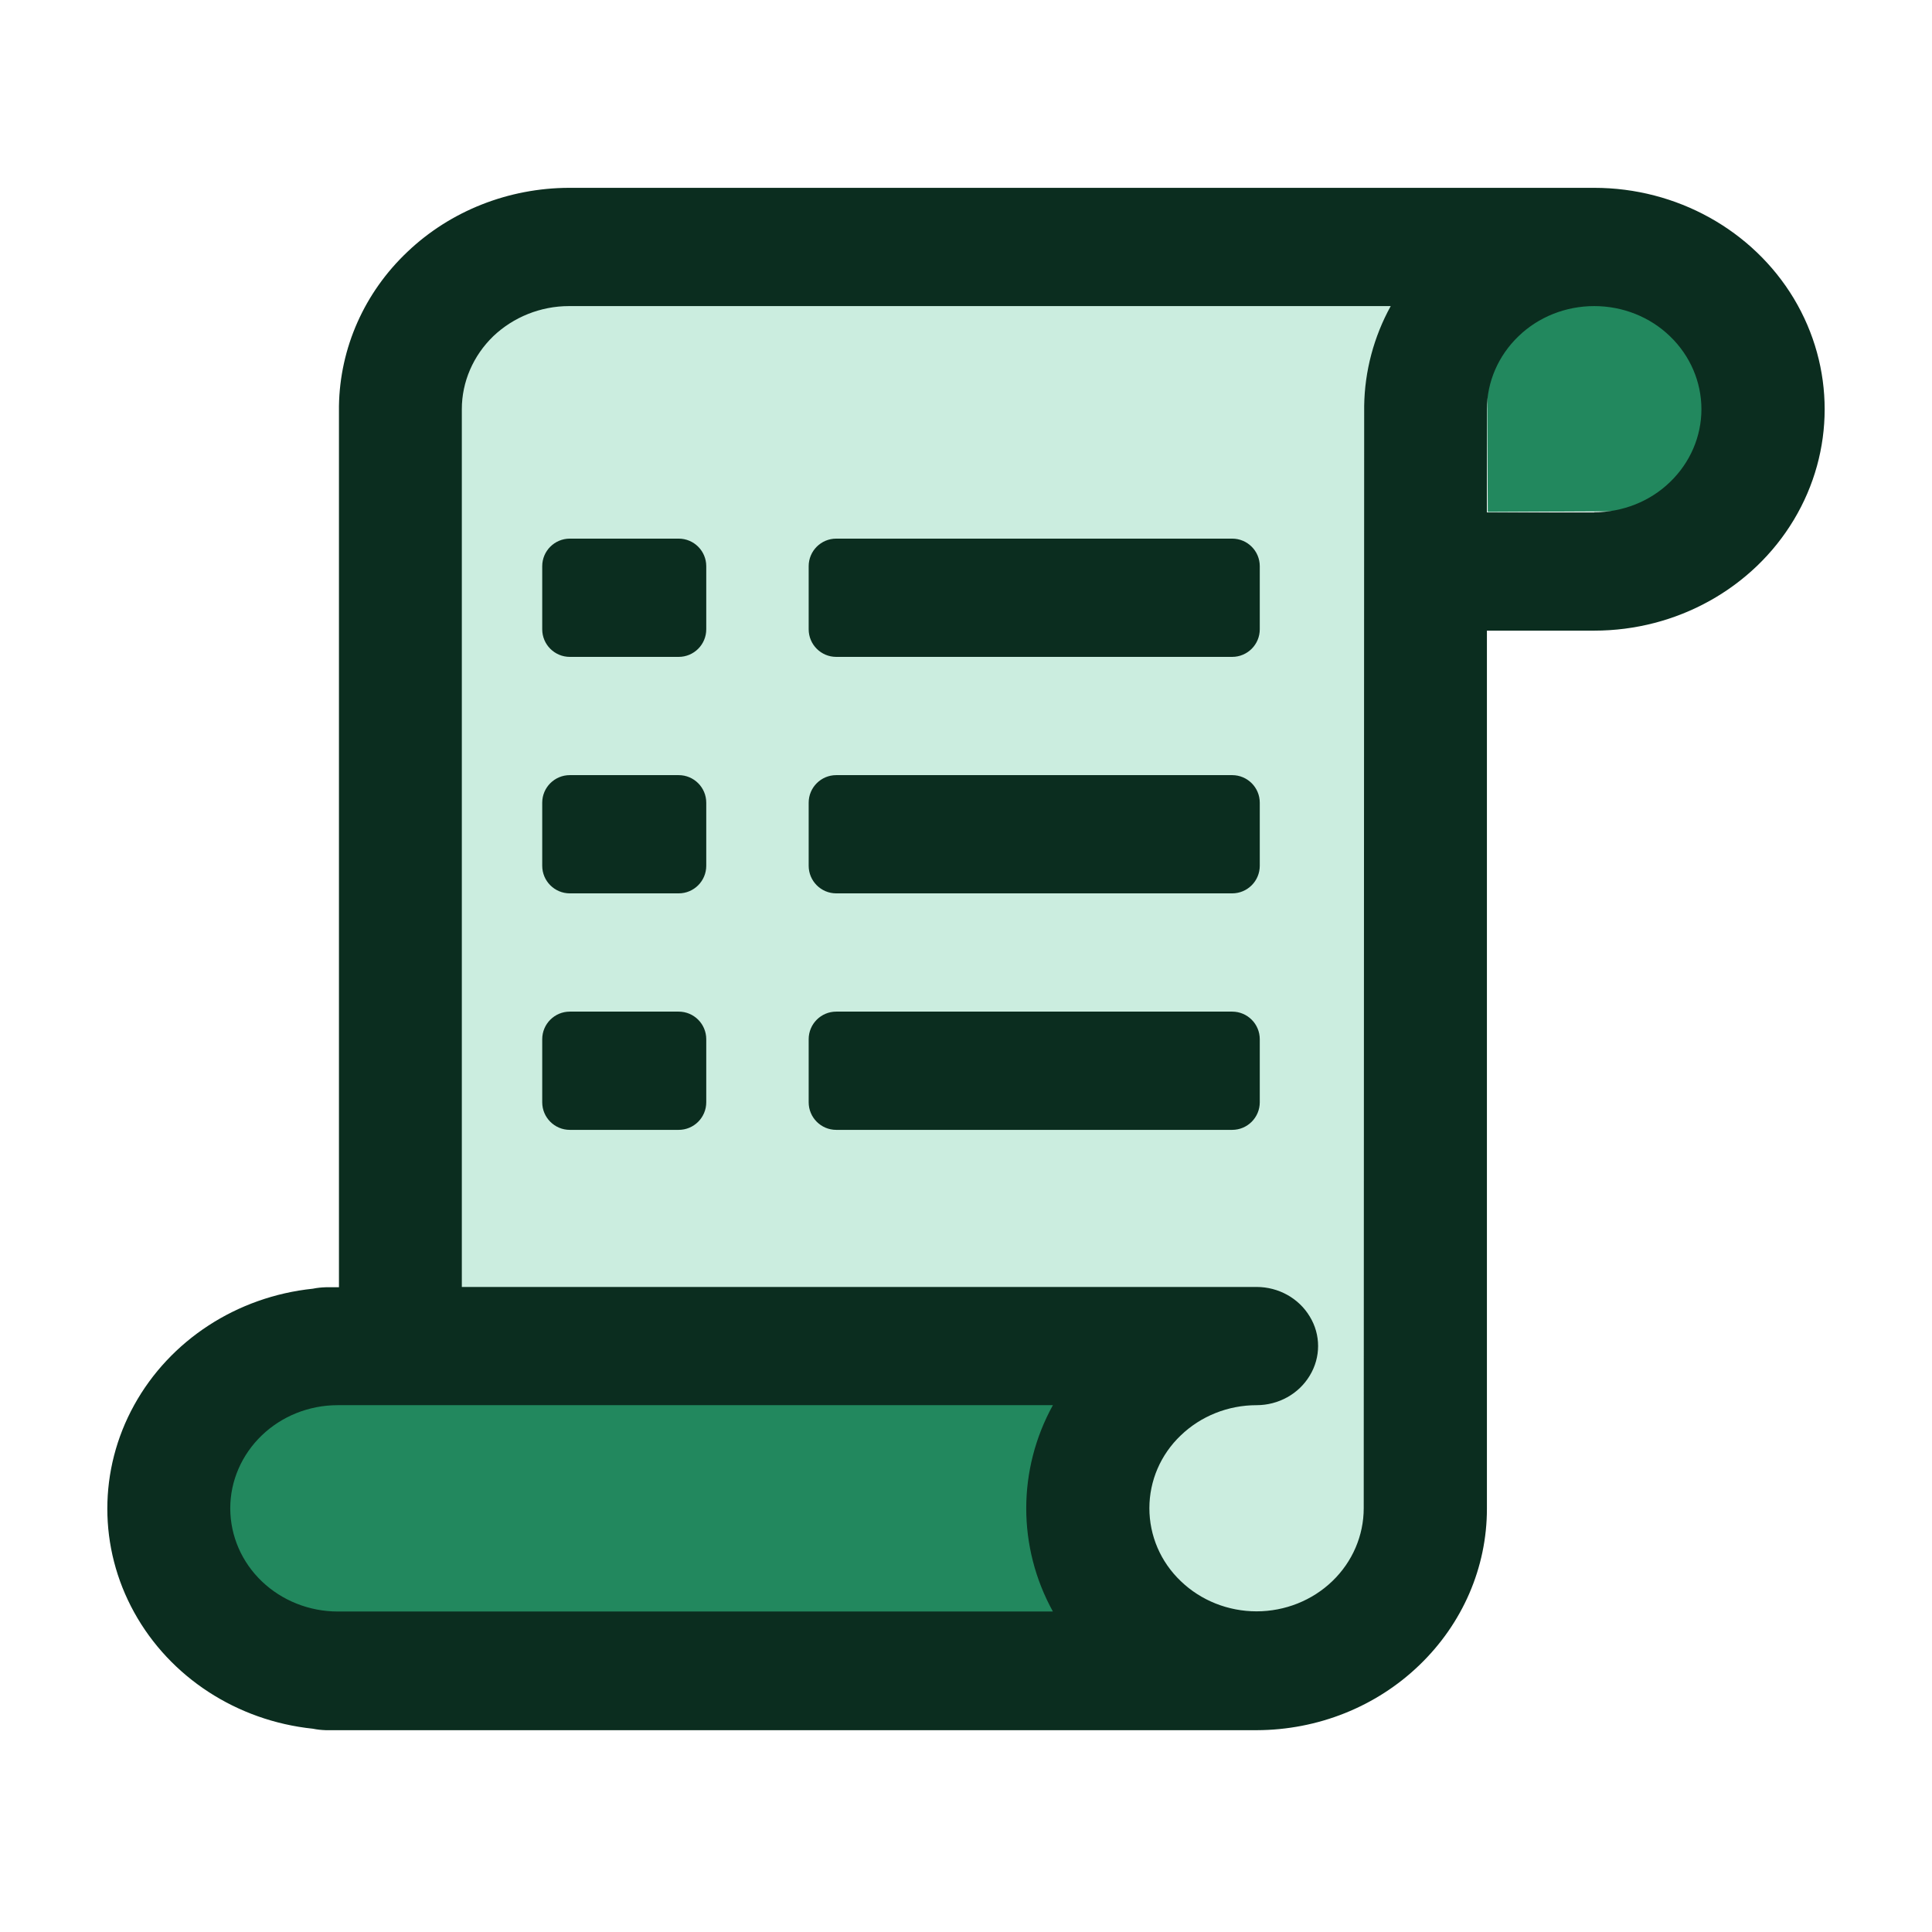 <svg width="72" height="72" viewBox="0 0 72 72" fill="none" xmlns="http://www.w3.org/2000/svg">
<rect width="8.049" height="9.298" transform="matrix(1 -0.005 0.005 1 55.398 9.78)" fill="#22885E"/>
<path d="M20.5 9L15 13.5L14.5 50L42 50.5V60L49 63L52.5 58.5L54 18L56.5 9H20.5Z" fill="#CBEDDF"/>
<rect width="34.332" height="9.298" transform="matrix(1 -0.005 0.005 1 6.588 51.665)" fill="#22885E"/>
<path d="M59.413 19.096H55.413V15.251C55.413 14.23 55.839 13.253 56.589 12.532C57.333 11.811 58.35 11.407 59.413 11.407C60.475 11.407 61.492 11.811 62.236 12.532C62.986 13.253 63.407 14.23 63.407 15.251C63.407 16.267 62.986 17.244 62.236 17.965C61.492 18.686 60.475 19.09 59.413 19.09V19.096ZM50.822 56.206C50.822 57.227 50.402 58.204 49.652 58.925C48.902 59.647 47.885 60.05 46.828 60.05C45.771 60.05 44.755 59.647 44.005 58.925C43.248 58.204 42.834 57.227 42.834 56.206C42.834 55.19 43.248 54.213 44.005 53.492C44.755 52.771 45.771 52.367 46.828 52.367C47.646 52.367 48.402 51.947 48.811 51.264C49.225 50.582 49.225 49.74 48.811 49.063C48.402 48.381 47.646 47.961 46.828 47.961H17.211V15.246C17.211 14.23 17.637 13.253 18.381 12.532C19.131 11.817 20.148 11.407 21.205 11.407H51.828C51.197 12.554 50.857 13.831 50.839 15.132V15.191L50.822 56.206ZM8.581 56.206C8.581 55.19 9.007 54.213 9.757 53.492C10.501 52.777 11.518 52.367 12.58 52.367H39.238C37.914 54.77 37.914 57.654 39.238 60.056H12.586C11.53 60.056 10.512 59.652 9.762 58.936C9.012 58.221 8.587 57.249 8.581 56.228V56.206ZM59.413 7H21.205C18.955 7.006 16.79 7.857 15.188 9.381C13.581 10.899 12.666 12.963 12.632 15.132V47.972H12.143C11.979 47.977 11.819 47.993 11.66 48.026C8.831 48.321 6.337 49.943 5.001 52.362C3.666 54.776 3.666 57.675 5.001 60.089C6.337 62.508 8.831 64.129 11.66 64.424C11.819 64.457 11.979 64.473 12.143 64.479H46.834C49.112 64.473 51.288 63.605 52.896 62.054C54.504 60.509 55.413 58.418 55.413 56.228V23.502H59.413C62.481 23.502 65.315 21.93 66.85 19.374C68.383 16.824 68.383 13.678 66.85 11.123C65.315 8.573 62.481 7 59.413 7Z" fill="#0B2D1F"/>
<path d="M20.207 38.729C20.207 38.161 20.668 37.7 21.236 37.7H25.292C25.86 37.7 26.32 38.161 26.32 38.729V41.078C26.32 41.646 25.86 42.107 25.292 42.107H21.236C20.668 42.107 20.207 41.646 20.207 41.078V38.729Z" fill="#0B2D1F"/>
<path d="M30.137 38.729C30.137 38.161 30.597 37.7 31.165 37.7H45.919C46.487 37.7 46.948 38.161 46.948 38.729V41.078C46.948 41.646 46.487 42.107 45.919 42.107H31.165C30.597 42.107 30.137 41.646 30.137 41.078V38.729Z" fill="#0B2D1F"/>
<path d="M20.207 29.915C20.207 29.347 20.668 28.887 21.236 28.887H25.292C25.86 28.887 26.32 29.347 26.32 29.915V32.264C26.32 32.833 25.86 33.293 25.292 33.293H21.236C20.668 33.293 20.207 32.833 20.207 32.264V29.915Z" fill="#0B2D1F"/>
<path d="M30.137 29.915C30.137 29.347 30.597 28.887 31.165 28.887H45.919C46.487 28.887 46.948 29.347 46.948 29.915V32.264C46.948 32.833 46.487 33.293 45.919 33.293H31.165C30.597 33.293 30.137 32.833 30.137 32.264V29.915Z" fill="#0B2D1F"/>
<path d="M20.207 21.101C20.207 20.533 20.668 20.073 21.236 20.073H25.292C25.86 20.073 26.32 20.533 26.32 21.101V23.451C26.32 24.02 25.86 24.48 25.292 24.48H21.236C20.668 24.48 20.207 24.02 20.207 23.451V21.101Z" fill="#0B2D1F"/>
<path d="M30.137 21.101C30.137 20.533 30.597 20.073 31.165 20.073H45.919C46.487 20.073 46.948 20.533 46.948 21.101V23.451C46.948 24.02 46.487 24.48 45.919 24.48H31.165C30.597 24.48 30.137 24.02 30.137 23.451V21.101Z" fill="#0B2D1F"/>
</svg>
